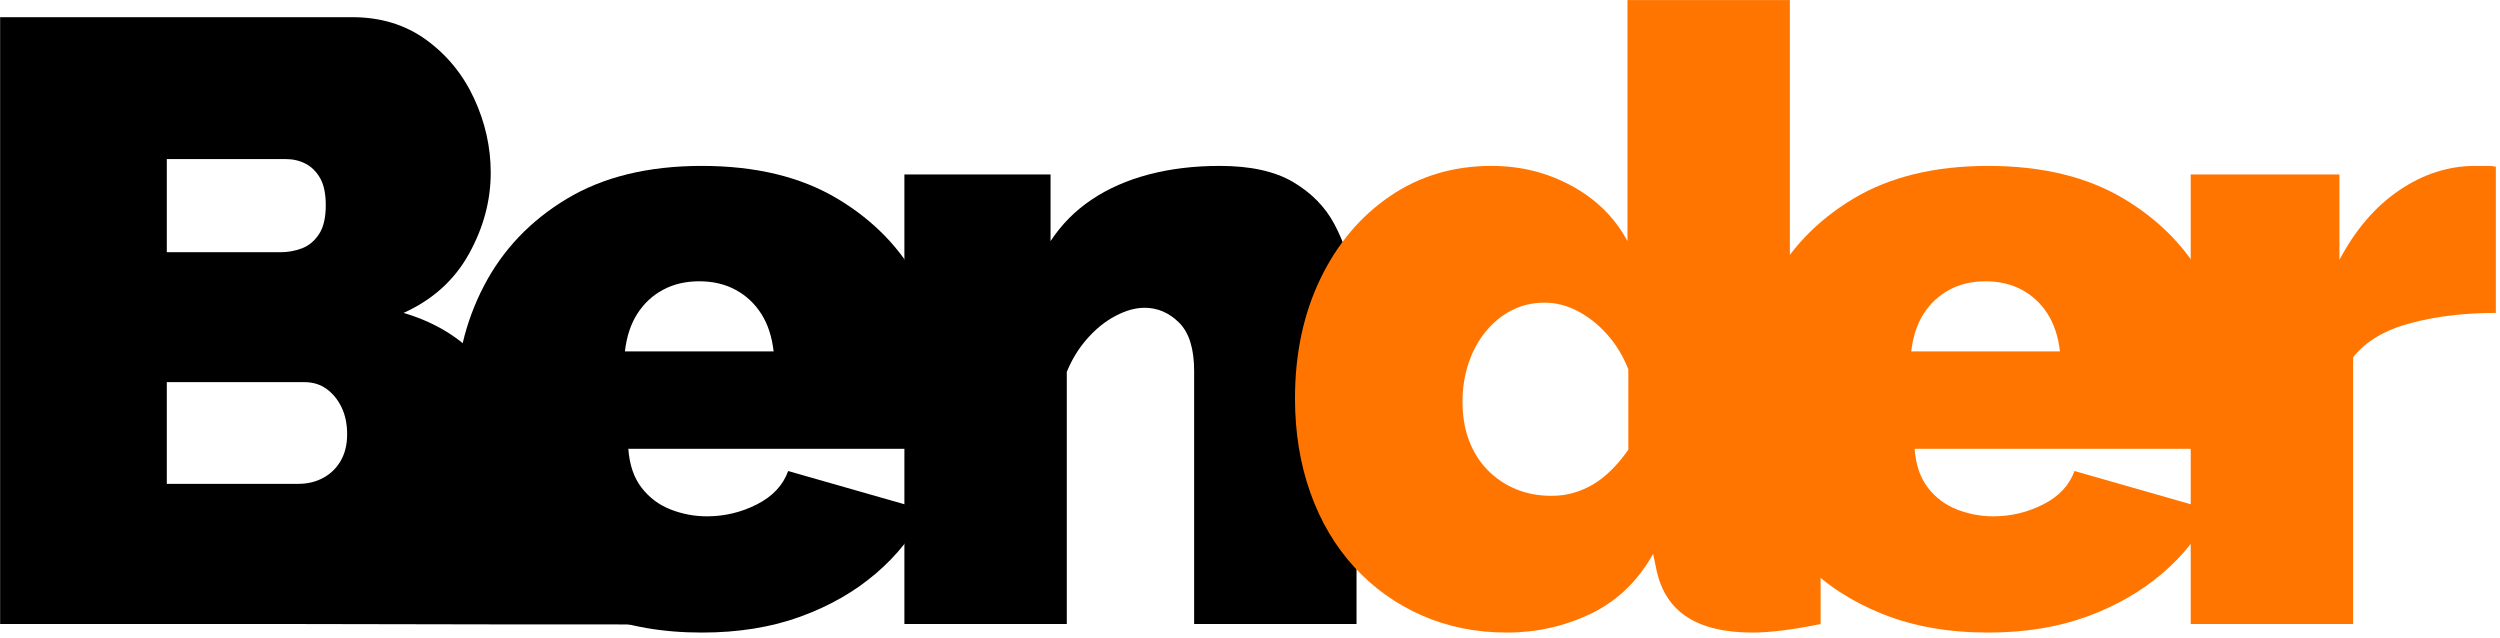 <?xml version="1.0" encoding="UTF-8" standalone="no"?>
<!DOCTYPE svg PUBLIC "-//W3C//DTD SVG 1.1//EN" "http://www.w3.org/Graphics/SVG/1.1/DTD/svg11.dtd">
<svg width="100%" height="100%" viewBox="0 0 247 63" version="1.1" xmlns="http://www.w3.org/2000/svg" xmlns:xlink="http://www.w3.org/1999/xlink" xml:space="preserve" xmlns:serif="http://www.serif.com/" style="fill-rule:evenodd;clip-rule:evenodd;stroke-linejoin:round;stroke-miterlimit:2;">
    <g transform="matrix(1,0,0,1,-207.594,-44.14)">
        <g transform="matrix(1,0,0,1,41.666,0)">
            <g transform="matrix(7.037,0,0,7.037,-1025.17,-609.708)">
                <path d="M176.512,99.493C176.512,100.005 179.392,101.048 179.116,101.368C178.84,101.688 180.059,101.651 179.116,101.677C178.628,101.691 174.012,101.677 173.452,101.677L169.264,101.677L169.264,93.157L174.208,93.157C174.608,93.157 174.954,93.263 175.246,93.475C175.538,93.687 175.762,93.961 175.918,94.297C176.074,94.633 176.152,94.981 176.152,95.341C176.152,95.733 176.05,96.113 175.846,96.481C175.642,96.849 175.336,97.125 174.928,97.309C175.416,97.453 175.802,97.705 176.086,98.065C176.37,98.425 176.512,98.901 176.512,99.493ZM174.136,99.013C174.136,98.869 174.11,98.743 174.058,98.635C174.006,98.527 173.936,98.441 173.848,98.377C173.76,98.313 173.656,98.281 173.536,98.281L171.604,98.281L171.604,99.709L173.452,99.709C173.58,99.709 173.696,99.681 173.8,99.625C173.904,99.569 173.986,99.489 174.046,99.385C174.106,99.281 174.136,99.157 174.136,99.013ZM171.604,95.149L171.604,96.457L173.2,96.457C173.304,96.457 173.404,96.439 173.5,96.403C173.596,96.367 173.676,96.301 173.74,96.205C173.804,96.109 173.836,95.973 173.836,95.797C173.836,95.637 173.81,95.511 173.758,95.419C173.706,95.327 173.638,95.259 173.554,95.215C173.47,95.171 173.376,95.149 173.272,95.149L171.604,95.149Z" style="fill-rule:nonzero;"/>
                <path d="M179.116,101.797C178.564,101.797 178.072,101.711 177.64,101.539C177.208,101.367 176.846,101.133 176.554,100.837C176.262,100.541 176.04,100.201 175.888,99.817C175.736,99.433 175.66,99.029 175.66,98.605C175.66,97.997 175.792,97.439 176.056,96.931C176.32,96.423 176.708,96.015 177.22,95.707C177.732,95.399 178.364,95.245 179.116,95.245C179.868,95.245 180.5,95.397 181.012,95.701C181.524,96.005 181.912,96.405 182.176,96.901C182.44,97.397 182.572,97.937 182.572,98.521C182.572,98.641 182.566,98.763 182.554,98.887C182.542,99.011 182.528,99.121 182.512,99.217L178.084,99.217C178.1,99.441 178.162,99.623 178.27,99.763C178.378,99.903 178.514,100.005 178.678,100.069C178.842,100.133 179.012,100.165 179.188,100.165C179.436,100.165 179.67,100.109 179.89,99.997C180.11,99.885 180.256,99.729 180.328,99.529L182.26,100.081C182.092,100.417 181.858,100.713 181.558,100.969C181.258,101.225 180.904,101.427 180.496,101.575C180.088,101.723 179.628,101.797 179.116,101.797ZM178.036,97.849L180.124,97.849C180.1,97.641 180.042,97.465 179.95,97.321C179.858,97.177 179.738,97.065 179.59,96.985C179.442,96.905 179.272,96.865 179.08,96.865C178.888,96.865 178.718,96.905 178.57,96.985C178.422,97.065 178.302,97.177 178.21,97.321C178.118,97.465 178.06,97.641 178.036,97.849Z" style="fill-rule:nonzero;"/>
                <path d="M188.308,101.677L186.028,101.677L186.028,98.125C186.028,97.813 185.958,97.587 185.818,97.447C185.678,97.307 185.516,97.237 185.332,97.237C185.204,97.237 185.068,97.275 184.924,97.351C184.78,97.427 184.648,97.533 184.528,97.669C184.408,97.805 184.312,97.961 184.24,98.137L184.24,101.677L181.96,101.677L181.96,95.365L184.012,95.365L184.012,96.301C184.164,96.069 184.356,95.875 184.588,95.719C184.82,95.563 185.088,95.445 185.392,95.365C185.696,95.285 186.028,95.245 186.388,95.245C186.82,95.245 187.164,95.321 187.42,95.473C187.676,95.625 187.868,95.821 187.996,96.061C188.124,96.301 188.208,96.551 188.248,96.811C188.288,97.071 188.308,97.309 188.308,97.525L188.308,101.677Z" style="fill-rule:nonzero;"/>
                <path d="M187.444,98.509C187.444,97.885 187.562,97.327 187.798,96.835C188.034,96.343 188.36,95.955 188.776,95.671C189.192,95.387 189.668,95.245 190.204,95.245C190.612,95.245 190.988,95.339 191.332,95.527C191.676,95.715 191.936,95.973 192.112,96.301L192.112,92.917L194.392,92.917L194.392,99.157C194.392,99.373 194.424,99.523 194.488,99.607C194.552,99.691 194.664,99.741 194.824,99.757L194.824,101.677C194.432,101.757 194.112,101.797 193.864,101.797C193.48,101.797 193.176,101.725 192.952,101.581C192.728,101.437 192.584,101.217 192.52,100.921L192.472,100.693C192.256,101.077 191.964,101.357 191.596,101.533C191.228,101.709 190.836,101.797 190.42,101.797C189.988,101.797 189.59,101.717 189.226,101.557C188.862,101.397 188.546,101.171 188.278,100.879C188.01,100.587 187.804,100.239 187.66,99.835C187.516,99.431 187.444,98.989 187.444,98.509ZM192.124,99.229L192.124,98.101C192.052,97.917 191.954,97.755 191.83,97.615C191.706,97.475 191.568,97.365 191.416,97.285C191.264,97.205 191.108,97.165 190.948,97.165C190.78,97.165 190.626,97.201 190.486,97.273C190.346,97.345 190.224,97.445 190.12,97.573C190.016,97.701 189.936,97.849 189.88,98.017C189.824,98.185 189.796,98.365 189.796,98.557C189.796,98.757 189.826,98.937 189.886,99.097C189.946,99.257 190.032,99.395 190.144,99.511C190.256,99.627 190.388,99.717 190.54,99.781C190.692,99.845 190.86,99.877 191.044,99.877C191.156,99.877 191.26,99.863 191.356,99.835C191.452,99.807 191.544,99.767 191.632,99.715C191.72,99.663 191.806,99.595 191.89,99.511C191.974,99.427 192.052,99.333 192.124,99.229Z" style="fill:rgb(255,117,0);fill-rule:nonzero;"/>
                <path d="M197.176,101.797C196.624,101.797 196.132,101.711 195.7,101.539C195.268,101.367 194.906,101.133 194.614,100.837C194.322,100.541 194.1,100.201 193.948,99.817C193.796,99.433 193.72,99.029 193.72,98.605C193.72,97.997 193.852,97.439 194.116,96.931C194.38,96.423 194.768,96.015 195.28,95.707C195.792,95.399 196.424,95.245 197.176,95.245C197.928,95.245 198.56,95.397 199.072,95.701C199.584,96.005 199.972,96.405 200.236,96.901C200.5,97.397 200.632,97.937 200.632,98.521C200.632,98.641 200.626,98.763 200.614,98.887C200.602,99.011 200.588,99.121 200.572,99.217L196.144,99.217C196.16,99.441 196.222,99.623 196.33,99.763C196.438,99.903 196.574,100.005 196.738,100.069C196.902,100.133 197.072,100.165 197.248,100.165C197.496,100.165 197.73,100.109 197.95,99.997C198.17,99.885 198.316,99.729 198.388,99.529L200.32,100.081C200.152,100.417 199.918,100.713 199.618,100.969C199.318,101.225 198.964,101.427 198.556,101.575C198.148,101.723 197.688,101.797 197.176,101.797ZM196.096,97.849L198.184,97.849C198.16,97.641 198.102,97.465 198.01,97.321C197.918,97.177 197.798,97.065 197.65,96.985C197.502,96.905 197.332,96.865 197.14,96.865C196.948,96.865 196.778,96.905 196.63,96.985C196.482,97.065 196.362,97.177 196.27,97.321C196.178,97.465 196.12,97.641 196.096,97.849Z" style="fill:rgb(255,117,0);fill-rule:nonzero;"/>
                <path d="M204.304,97.309C203.864,97.309 203.464,97.357 203.104,97.453C202.744,97.549 202.476,97.709 202.3,97.933L202.3,101.677L200.02,101.677L200.02,95.365L202.108,95.365L202.108,96.565C202.332,96.141 202.612,95.815 202.948,95.587C203.284,95.359 203.64,95.245 204.016,95.245L204.202,95.245C204.238,95.245 204.272,95.249 204.304,95.257L204.304,97.309Z" style="fill:rgb(255,117,0);fill-rule:nonzero;"/>
            </g>
        </g>
    </g>
</svg>
